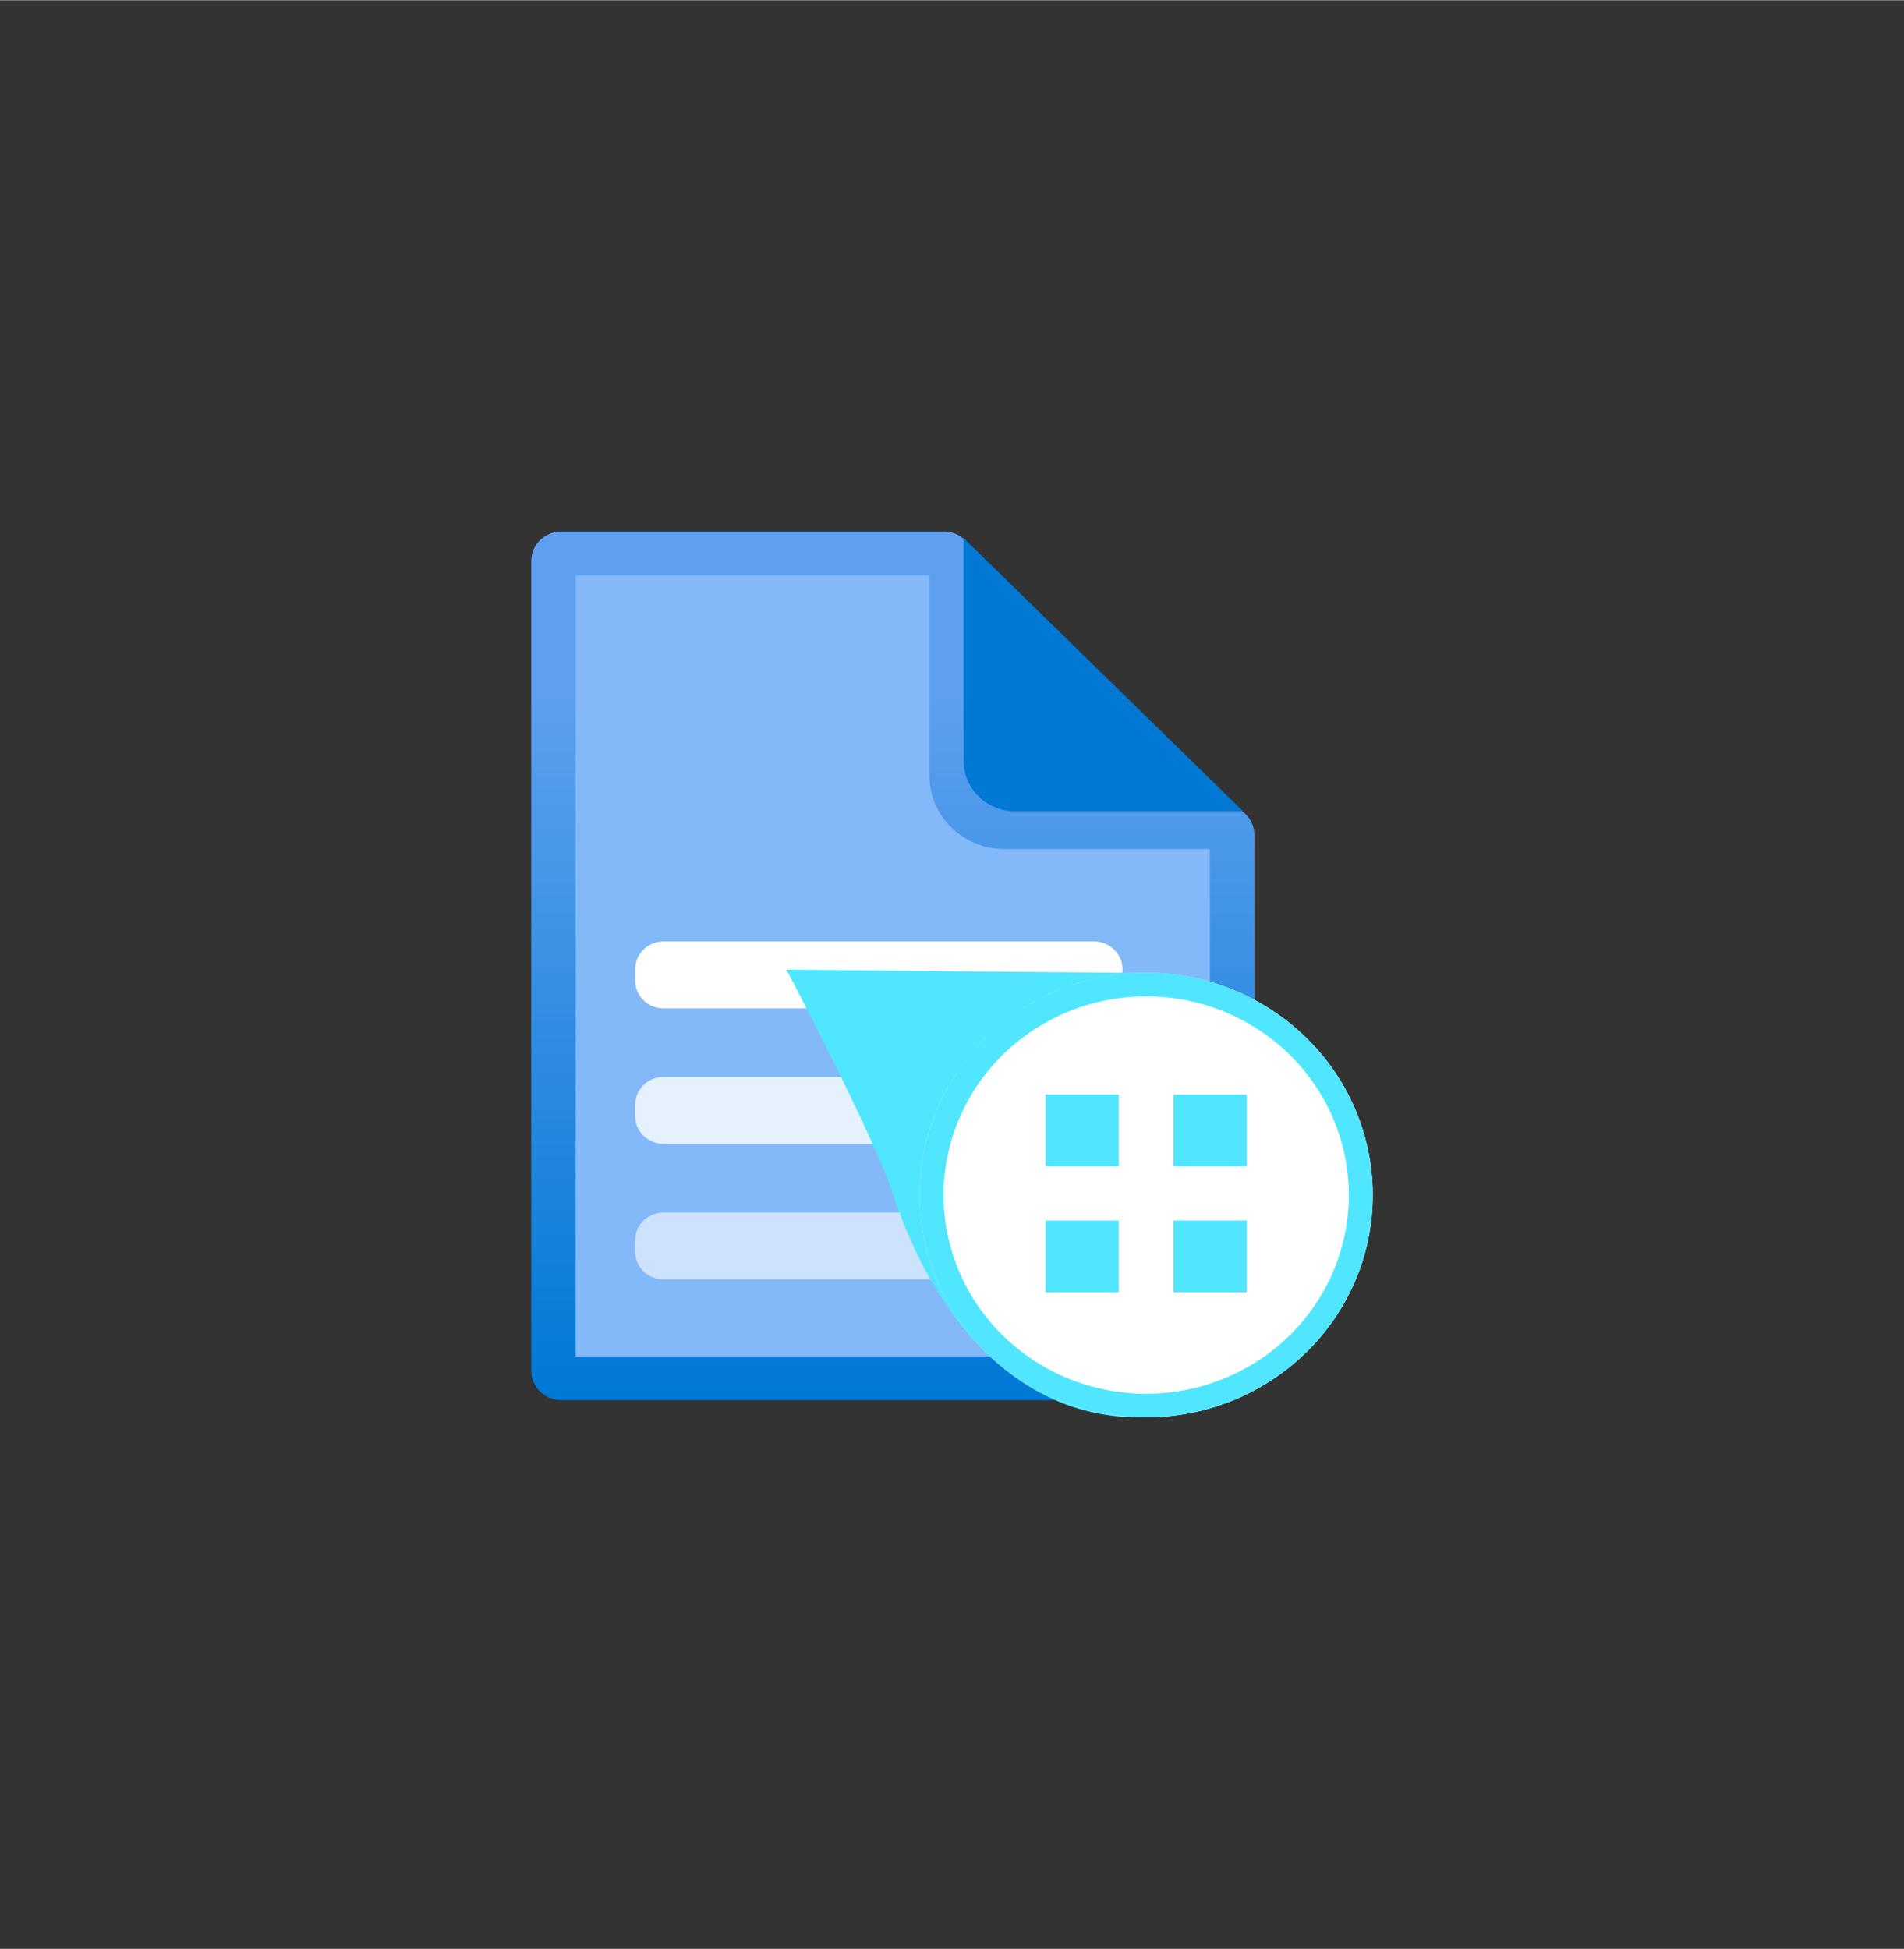 <?xml version="1.0" encoding="UTF-8" standalone="no"?>
<!DOCTYPE svg PUBLIC "-//W3C//DTD SVG 1.1//EN" "http://www.w3.org/Graphics/SVG/1.1/DTD/svg11.dtd">
<!-- Generated by Microsoft Visio, SVG Export Cognitive Services Form Recogniser.svg Page-1 -->
<svg xmlns="http://www.w3.org/2000/svg" xmlns:xlink="http://www.w3.org/1999/xlink" xmlns:ev="http://www.w3.org/2001/xml-events"
		width="1.692in" height="1.732in" viewBox="0 0 121.858 124.709" xml:space="preserve" color-interpolation-filters="sRGB"
		class="st8">
	<rect x="0" y="0" width="121.858" height="124.709" fill="#333333" stroke="none"/>
	<style type="text/css">
	<![CDATA[
		.st1 {fill:#83b9f9;stroke:none;stroke-linecap:butt;stroke-width:34}
		.st2 {fill:url(#grad0-8);stroke:none;stroke-linecap:butt;stroke-width:34}
		.st3 {fill:#0078d4;stroke:none;stroke-linecap:butt;stroke-width:34}
		.st4 {fill:#ffffff;stroke:none;stroke-linecap:butt;stroke-width:34}
		.st5 {fill:#ffffff;fill-opacity:0.8;stroke:none;stroke-linecap:butt;stroke-width:34}
		.st6 {fill:#ffffff;fill-opacity:0.6;stroke:none;stroke-linecap:butt;stroke-width:34}
		.st7 {fill:#50e6ff;stroke:none;stroke-linecap:butt;stroke-width:34}
		.st8 {fill:none;fill-rule:evenodd;font-size:12px;overflow:visible;stroke-linecap:square;stroke-miterlimit:3}
	]]>
	</style>

	<defs id="Patterns_And_Gradients">
		<linearGradient id="grad0-8" x1="0" y1="0" x2="1" y2="0" gradientTransform="rotate(-90 0.5 0.5)">
			<stop offset="0" stop-color="#0078d4" stop-opacity="1"/>
			<stop offset="0.815" stop-color="#5ea0ef" stop-opacity="1"/>
		</linearGradient>
	</defs>
	<g>
		<title>Page-1</title>
		<g id="group6164-1" transform="translate(34,-34.016)">
			<title>Cognitive Services Form Recogniser</title>
			<g id="group6165-2">
				<title>Sheet.6165</title>
				<g id="shape6166-3" transform="translate(0.331,-1.512)">
					<title>Sheet.6166</title>
					<path d="M26.03 69.94 L1.9 69.94 A1.907 1.871 -180 0 0 0 71.81 L0 122.84 A1.907 1.871 -180 0 0 1.9 124.71
								 L43.72 124.71 A1.907 1.871 -180 0 0 45.62 122.84 L45.62 89.07 A1.907 1.871 -180 0 0 43.72
								 87.2 L29.84 87.2 A1.907 1.871 0 0 1 27.93 85.33 L27.93 71.81 A1.904 1.868 -180 0 0 26.03
								 69.94 Z" class="st1"/>
				</g>
				<g id="shape6167-5" transform="translate(0,-1.102)">
					<title>Sheet.6167</title>
					<path d="M25.48 71.92 L25.48 84.74 A4.798 4.706 -180 0 0 30.27 89.44 L43.43 89.44 L43.43 121.91 L2.84 121.91
								 L2.84 71.92 L25.48 71.92 ZM26.4 69.12 L1.93 69.12 A1.927 1.89 -180 0 0 0 71.01 L0 122.82 A1.927
								 1.89 -180 0 0 1.93 124.71 L44.36 124.71 A1.927 1.89 -180 0 0 46.28 122.82 L46.28 88.54 A1.927
								 1.89 -180 0 0 44.36 86.65 L30.27 86.65 A1.927 1.89 0 0 1 28.34 84.76 L28.34 71.01 A1.927
								 1.89 -180 0 0 26.42 69.12 L26.4 69.12 Z" class="st2"/>
				</g>
				<g id="shape6168-9" transform="translate(27.671,-38.794)">
					<title>Sheet.6168</title>
					<path d="M17.88 124.71 L0 107.23 L0 121.47 A3.282 3.219 -180 0 0 3.26 124.71 L17.88 124.71 Z" class="st3"/>
				</g>
				<g id="shape6169-11" transform="translate(6.65,-26.176)">
					<title>Sheet.6169</title>
					<path d="M0 122.92 A1.821 1.786 -180 0 0 1.82 124.71 L29.37 124.71 A1.821 1.786 -180 0 0 31.19 122.92
								 L31.19 122.21 A1.821 1.786 -180 0 0 29.37 120.43 L1.82 120.43 A1.821 1.786 -180 0 0 0 122.21
								 L0 122.92 Z" class="st4"/>
				</g>
				<g id="shape6170-13" transform="translate(6.65,-17.502)">
					<title>Sheet.6170</title>
					<path d="M0 122.92 A1.821 1.786 -180 0 0 1.82 124.71 L29.37 124.71 A1.821 1.786 -180 0 0 31.19 122.92
								 L31.19 122.21 A1.821 1.786 -180 0 0 29.37 120.43 L1.82 120.43 A1.821 1.786 -180 0 0 0 122.21
								 L0 122.92 Z" class="st5"/>
				</g>
				<g id="shape6171-15" transform="translate(6.65,-8.825)">
					<title>Sheet.6171</title>
					<path d="M0 122.92 A1.821 1.786 -180 0 0 1.82 124.71 L29.37 124.71 A1.821 1.786 -180 0 0 31.19 122.92
								 L31.19 122.21 A1.821 1.786 -180 0 0 29.37 120.43 L1.82 120.43 A1.821 1.786 -180 0 0 0 122.21
								 L0 122.92 Z" class="st6"/>
				</g>
				<g id="group6172-17" transform="translate(16.329,1.42109E-14)">
					<title>Sheet.6172</title>
					<g id="shape6173-18" transform="translate(1.13,-0.671)">
						<title>Sheet.6173</title>
						<path d="M21.38 124.71 C14.71 124.71 9.23 119.67 6.34 110.85 A146.36 143.553 -180 0 0 0 97.4 C4.24 97.45
									 19.06 97.6 21.89 97.6 C28.68 97.6 33.93 105.55 33.93 112.41 A12.569 12.328 0 0 1 21.38 124.71
									 Z" class="st7"/>
					</g>
					<g id="shape6174-20">
						<title>Sheet.6174</title>
						<path d="M2.25 97.42 C7.53 97.47 20.41 97.6 23.02 97.6 C29.42 97.6 34.38 105.19 34.38 111.72 A11.881 11.653
									 0 0 1 22.49 123.38 C16.15 123.38 10.9 118.49 8.1 109.98 A132.533 129.991 -180 0 0 2.25 97.42
									 ZM0 96.05 C0 96.05 5.58 106.65 6.81 110.38 C9.63 118.96 15.2 124.71 22.51 124.71 A13.24 12.986
									 -180 0 0 35.75 111.72 C35.75 104.55 30.34 96.26 23.02 96.26 C19.71 96.26 0 96.05 0 96.05 Z"
								class="st7"/>
					</g>
				</g>
				<g id="shape6175-22" transform="translate(24.852,1.42109E-14)">
					<title>Sheet.6175</title>
					<ellipse cx="14.502" cy="110.485" rx="14.502" ry="14.224" class="st4"/>
				</g>
				<g id="shape6176-24" transform="translate(26.39,-4.164)">
					<title>Sheet.6176</title>
					<path d="M12.96 101.93 A12.967 12.718 0 1 1 0 114.65 A12.98 12.731 0 0 1 12.96 101.93 ZM12.96 100.42 A14.505
								 14.227 -180 1 0 27.47 114.65 A14.502 14.224 -180 0 0 12.96 100.42 Z" class="st7"/>
				</g>
				<g id="shape6177-26" transform="translate(32.918,-8.006)">
					<title>Sheet.6177</title>
					<path d="M4.68 116.65 L0 116.65 L0 112.05 L4.68 112.05 L4.68 116.65 ZM12.87 112.06 L8.19 112.06 L8.19 116.65
								 L12.87 116.65 L12.87 112.06 ZM4.68 120.12 L0 120.12 L0 124.71 L4.68 124.71 L4.68 120.12 ZM12.87
								 120.12 L8.19 120.12 L8.19 124.71 L12.87 124.71 L12.87 120.12 Z" class="st7"/>
				</g>
			</g>
		</g>
	</g>
</svg>
